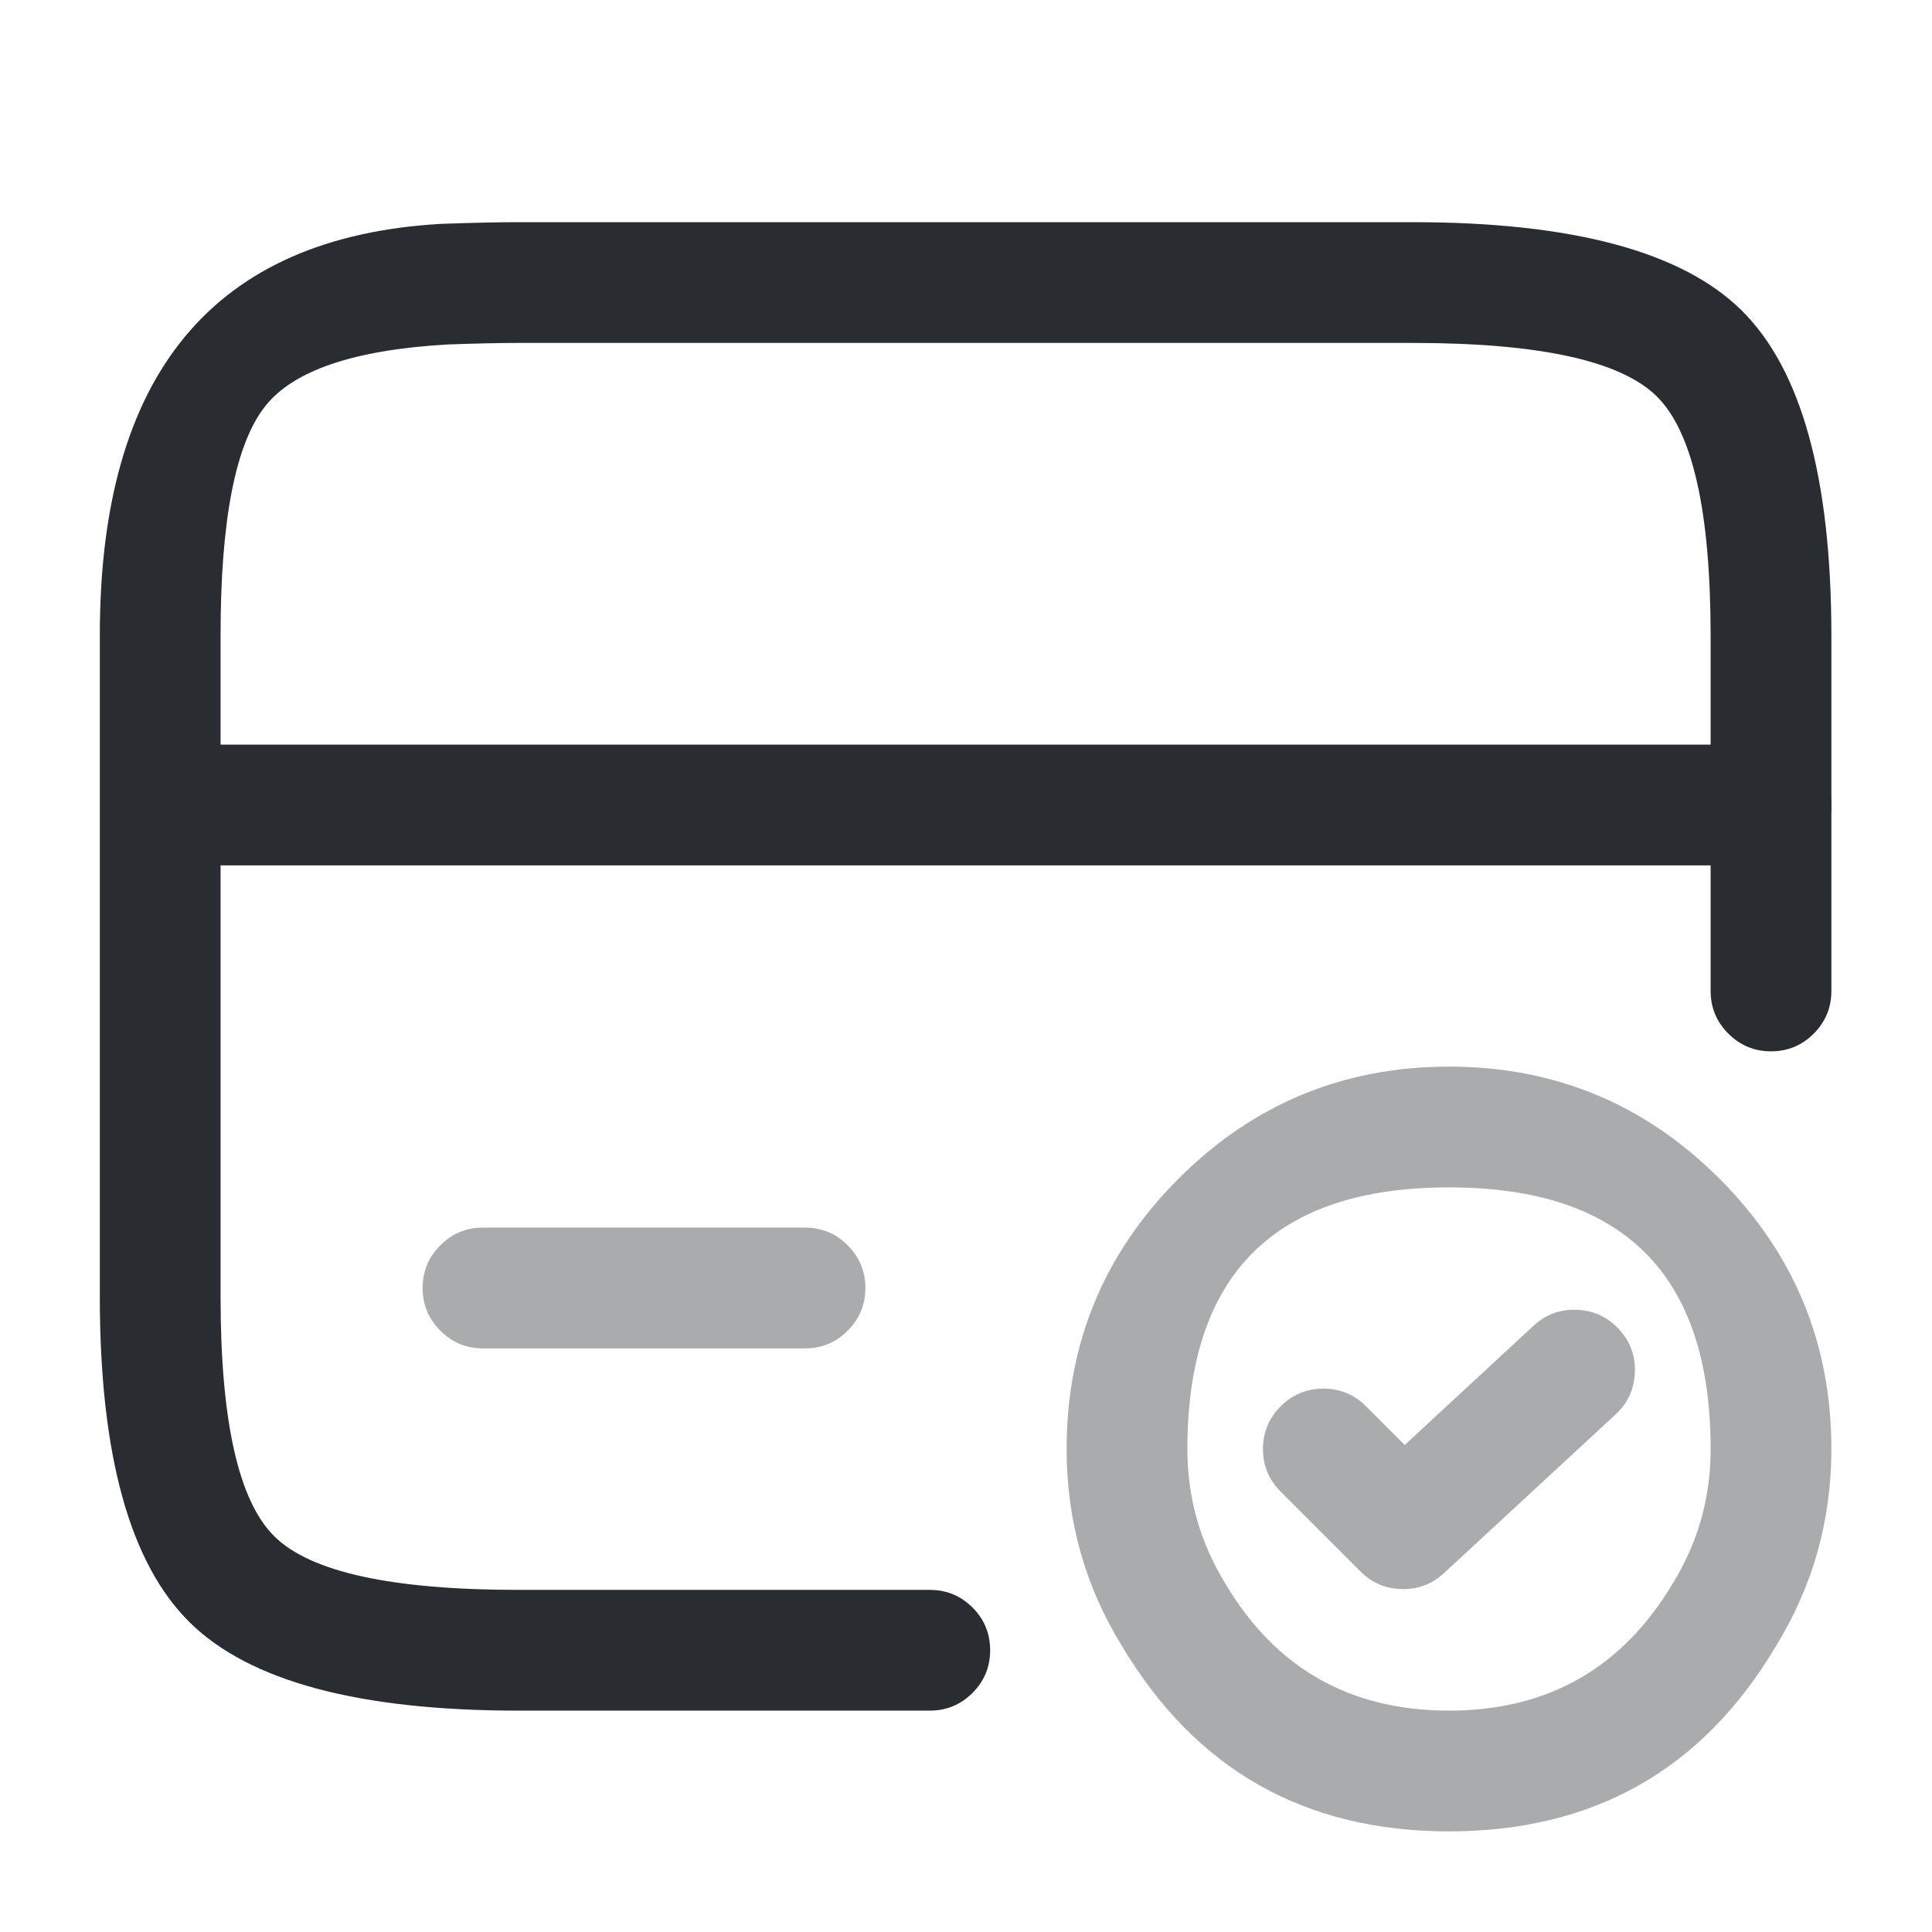 <svg xmlns="http://www.w3.org/2000/svg" width="24" height="24" viewBox="0 0 24 24">
  <defs/>
  <path fill="#292D32" d="M2,9.25 L22,9.25 Q22.311,9.25 22.53,9.47 Q22.75,9.689 22.75,10 Q22.75,10.311 22.53,10.53 Q22.311,10.75 22,10.75 L2,10.75 Q1.689,10.75 1.47,10.53 Q1.25,10.311 1.25,10 Q1.25,9.689 1.47,9.47 Q1.689,9.25 2,9.25 Z"/>
  <path fill="#292D32" d="M11.55,21.25 L6.44,21.25 Q3.469,21.25 2.358,20.155 Q1.24,19.055 1.24,16.11 L1.24,7.89 Q1.24,3.024 5.477,2.781 Q6.067,2.76 6.44,2.76 L17.55,2.76 Q20.522,2.76 21.633,3.854 Q22.75,4.955 22.75,7.9 L22.75,12.31 Q22.75,12.62 22.531,12.84 Q22.311,13.06 22,13.06 Q21.69,13.06 21.47,12.84 Q21.25,12.62 21.25,12.31 L21.25,7.9 Q21.25,5.583 20.58,4.923 Q19.907,4.26 17.55,4.26 L6.44,4.26 Q6.094,4.26 5.563,4.279 Q3.824,4.378 3.296,5.044 Q2.74,5.744 2.74,7.89 L2.74,16.11 Q2.74,18.427 3.41,19.087 Q4.083,19.75 6.44,19.75 L11.55,19.75 Q11.861,19.75 12.081,19.969 Q12.3,20.189 12.3,20.5 Q12.3,20.81 12.081,21.03 Q11.861,21.25 11.55,21.25 Z"/>
  <path fill="#292D32" opacity="0.4" d="M6,15.25 L10,15.25 Q10.311,15.25 10.53,15.47 Q10.75,15.689 10.75,16 Q10.75,16.311 10.53,16.53 Q10.311,16.75 10,16.75 L6,16.75 Q5.689,16.75 5.47,16.53 Q5.25,16.311 5.25,16 Q5.25,15.689 5.47,15.47 Q5.689,15.25 6,15.25 Z"/>
  <path fill="#292D32" opacity="0.4" d="M22.75,18 Q22.75,19.332 22.058,20.454 Q20.693,22.75 18,22.75 Q15.307,22.75 13.935,20.443 Q13.25,19.332 13.25,18 Q13.25,16.032 14.641,14.641 Q16.032,13.25 18,13.25 Q19.968,13.25 21.359,14.641 Q22.75,16.032 22.75,18 Z M21.25,18 Q21.25,14.75 18,14.75 Q14.75,14.75 14.75,18 Q14.75,18.907 15.225,19.677 Q16.16,21.25 18,21.25 Q19.84,21.25 20.782,19.666 Q21.25,18.907 21.25,18 Z"/>
  <path fill="#292D32" opacity="0.4" d="M16.97,17.47 L17.45,17.95 L19.05,16.469 Q19.278,16.258 19.589,16.271 Q19.899,16.283 20.11,16.511 Q20.321,16.739 20.309,17.049 Q20.297,17.36 20.069,17.571 L17.939,19.541 Q17.717,19.746 17.415,19.74 Q17.113,19.734 16.899,19.52 L15.909,18.53 Q15.689,18.311 15.689,18 Q15.69,17.689 15.909,17.47 Q16.129,17.25 16.44,17.25 Q16.75,17.25 16.97,17.47 Z"/>
</svg>

